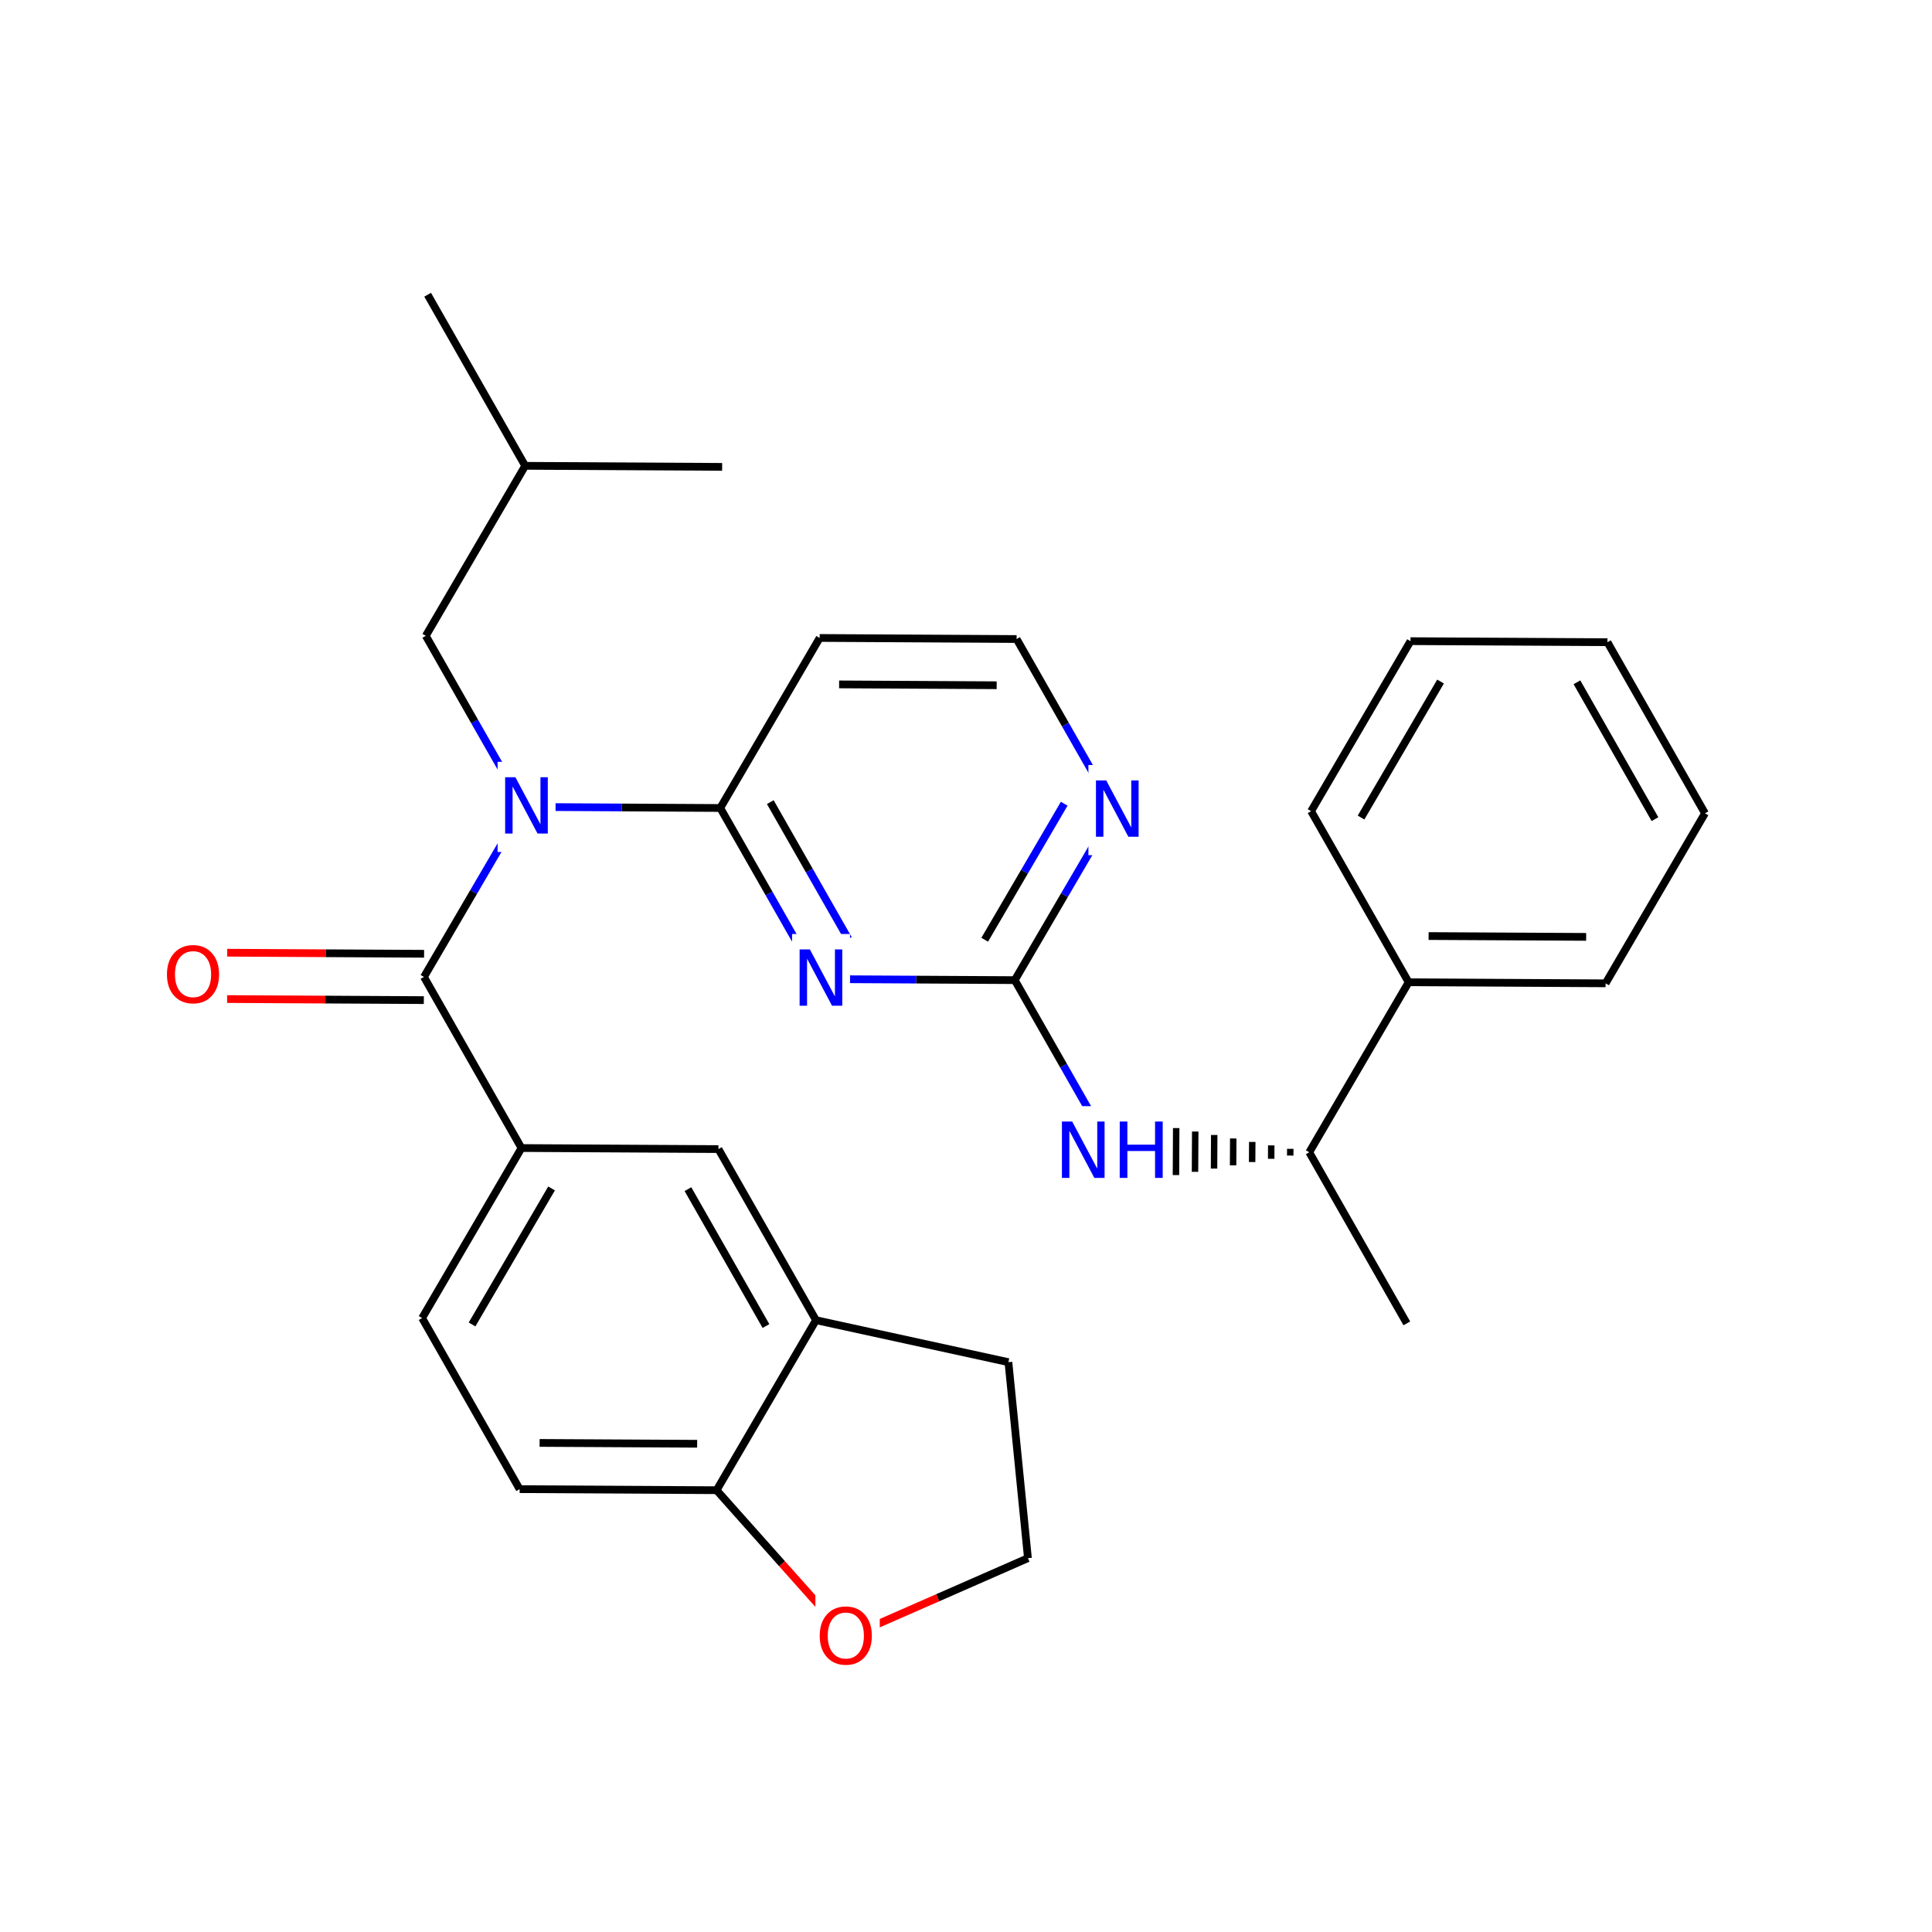 <svg xmlns="http://www.w3.org/2000/svg" xmlns:xlink="http://www.w3.org/1999/xlink" width="300pt" height="300pt" viewBox="0 0 300 300"><defs><symbol overflow="visible"><path d="M.594 2.125V-8.47h6V2.126zm.672-.672h4.671V-7.78h-4.67zm0 0"/></symbol><symbol overflow="visible" id="a"><path d="M4.734-7.953c-.867 0-1.554.324-2.062.97-.5.635-.75 1.51-.75 2.624 0 1.094.25 1.965.75 2.61.508.637 1.195.953 2.062.953.852 0 1.532-.316 2.032-.953.507-.645.765-1.516.765-2.61 0-1.113-.257-1.988-.764-2.624-.5-.645-1.18-.97-2.032-.97zm0-.953c1.22 0 2.192.414 2.922 1.234.74.824 1.11 1.93 1.11 3.313 0 1.376-.37 2.477-1.11 3.298C6.926-.24 5.953.17 4.734.17c-1.23 0-2.214-.41-2.953-1.234C1.04-1.882.673-2.984.673-4.36c0-1.382.367-2.488 1.11-3.312.738-.82 1.722-1.234 2.952-1.234zm0 0"/></symbol><symbol overflow="visible" id="b"><path d="M1.172-8.75h1.594l3.89 7.313V-8.75h1.14V0H6.204L2.328-7.313V0H1.172zm0 0"/></symbol><symbol overflow="visible" id="c"><path d="M1.172-8.75H2.36v3.594h4.296V-8.75h1.188V0H6.656v-4.172H2.36V0H1.17zm0 0"/></symbol></defs><g><path fill="#fff" d="M0 0h300v300H0z"/><path d="M131.613 254.234l14.004-6.14" stroke-width="1.2" stroke="#f00" stroke-miterlimit="10" fill="none"/><path d="M145.617 248.094l14-6.145M111.273 231.398l10.168 11.418" stroke-width="1.2" stroke="#000" stroke-miterlimit="10" fill="none"/><path d="M121.44 242.816l10.173 11.418" stroke-width="1.2" stroke="#f00" stroke-miterlimit="10" fill="none"/><path d="M126.613 247.234h10v14h-10zm0 0" fill="#fff"/><use xlink:href="#a" x="126.613" y="258.373" fill="#f00"/><path d="M159.617 241.95l-3.03-30.434M156.586 211.516l-29.88-6.52M126.707 204.996L111.56 178.43M118.94 205.906l-12.116-21.254M111.273 231.398l15.434-26.402M111.56 178.43l-30.583-.164M80.977 178.266l-15.43 26.402M85.648 184.54L73.3 205.66M80.977 178.266L65.832 151.7M65.547 204.668l15.144 26.566M80.69 231.234l30.583.164M83.79 224.055l24.464.132M65.852 148.102l-15.293-.082" stroke-width="1.2" stroke="#000" stroke-miterlimit="10" fill="none"/><path d="M50.56 148.02l-15.29-.083" stroke-width="1.2" stroke="#f00" stroke-miterlimit="10" fill="none"/><path d="M65.813 155.297l-15.293-.082" stroke-width="1.2" stroke="#000" stroke-miterlimit="10" fill="none"/><path d="M50.52 155.215l-15.29-.082" stroke-width="1.2" stroke="#f00" stroke-miterlimit="10" fill="none"/><path d="M65.832 151.7l7.715-13.2" stroke-width="1.2" stroke="#000" stroke-miterlimit="10" fill="none"/><path d="M73.547 138.5l7.72-13.203" stroke-width="1.2" stroke="#00f" stroke-miterlimit="10" fill="none"/><path d="M25.25 144.535h10v14h-10zm0 0" fill="#fff"/><use xlink:href="#a" x="25.25" y="155.674" fill="#f00"/><path d="M81.266 125.297l-7.575-13.28" stroke-width="1.2" stroke="#00f" stroke-miterlimit="10" fill="none"/><path d="M73.69 112.016L66.118 98.73" stroke-width="1.2" stroke="#000" stroke-miterlimit="10" fill="none"/><path d="M81.266 125.297l15.29.086" stroke-width="1.2" stroke="#00f" stroke-miterlimit="10" fill="none"/><path d="M96.555 125.383l15.29.082" stroke-width="1.2" stroke="#000" stroke-miterlimit="10" fill="none"/><path d="M77.266 118.297h9v14h-9zm0 0" fill="#fff"/><use xlink:href="#b" x="77.266" y="129.436" fill="#00f"/><path d="M66.117 98.73L81.55 72.332M81.55 72.332L66.403 45.766M81.55 72.332l30.583.164M111.844 125.465l7.574 13.28" stroke-width="1.2" stroke="#000" stroke-miterlimit="10" fill="none"/><path d="M119.418 138.746l7.574 13.285" stroke-width="1.2" stroke="#00f" stroke-miterlimit="10" fill="none"/><path d="M119.61 124.555l6.062 10.63" stroke-width="1.2" stroke="#000" stroke-miterlimit="10" fill="none"/><path d="M125.672 135.184l6.058 10.625" stroke-width="1.2" stroke="#00f" stroke-miterlimit="10" fill="none"/><path d="M127.277 99.063l-15.433 26.402" stroke-width="1.2" stroke="#000" stroke-miterlimit="10" fill="none"/><path d="M126.992 152.03l15.293.083" stroke-width="1.2" stroke="#00f" stroke-miterlimit="10" fill="none"/><path d="M142.285 152.113l15.29.082" stroke-width="1.2" stroke="#000" stroke-miterlimit="10" fill="none"/><path d="M122.992 145.03h9v14h-9zm0 0" fill="#fff"/><use xlink:href="#b" x="122.992" y="156.17" fill="#00f"/><path d="M157.574 152.195l7.715-13.2" stroke-width="1.2" stroke="#000" stroke-miterlimit="10" fill="none"/><path d="M165.29 138.996l7.718-13.203" stroke-width="1.2" stroke="#00f" stroke-miterlimit="10" fill="none"/><path d="M152.906 145.922l6.172-10.56" stroke-width="1.2" stroke="#000" stroke-miterlimit="10" fill="none"/><path d="M159.078 135.363l6.172-10.562" stroke-width="1.2" stroke="#00f" stroke-miterlimit="10" fill="none"/><path d="M157.574 152.195l7.574 13.282" stroke-width="1.2" stroke="#000" stroke-miterlimit="10" fill="none"/><path d="M165.148 165.477l7.575 13.285M173.008 125.793l-7.574-13.28" stroke-width="1.2" stroke="#00f" stroke-miterlimit="10" fill="none"/><path d="M165.434 112.512l-7.575-13.285" stroke-width="1.2" stroke="#000" stroke-miterlimit="10" fill="none"/><path d="M169.008 118.793h9v14h-9zm0 0" fill="#fff"/><use xlink:href="#b" x="169.008" y="129.932" fill="#00f"/><path d="M157.86 99.227l-30.583-.165M154.762 106.406l-24.465-.133" stroke-width="1.2" stroke="#000" stroke-miterlimit="10" fill="none"/><path d="M203.3 178.926m-2.948-.535l-.008 1.044m-2.946-1.582l-.01 2.085m-2.94-2.62l-.018 3.124m-2.934-3.663l-.023 4.172m-2.93-4.712l-.027 5.215m-2.922-5.75l-.035 6.258m-2.92-6.796l-.038 7.3m-2.91-7.835l-.047 8.34m-2.907-8.88l-.05 9.387m-2.9-9.922l-.058 10.425m-.98-10.617l-.06 10.797" stroke="#000" stroke-miterlimit="10" fill="none"/><path d="M163.723 171.762h18v14h-18zm0 0" fill="#fff"/><g fill="#00f"><use xlink:href="#b" x="163.723" y="182.9"/><use xlink:href="#c" x="172.699" y="182.9"/></g><path d="M203.3 178.926l15.15 26.566M203.3 178.926l15.434-26.403M218.734 152.523l30.582.168M221.832 145.348l24.465.13M203.59 125.957l15.144 26.566M249.316 152.69l15.434-26.4M264.75 126.29l-15.148-26.567M256.984 127.195l-12.117-21.25M249.602 99.723l-30.58-.164M219.023 99.56l-15.433 26.397M223.69 105.828l-12.346 21.12" stroke-width="1.2" stroke="#000" stroke-miterlimit="10" fill="none"/></g></svg>